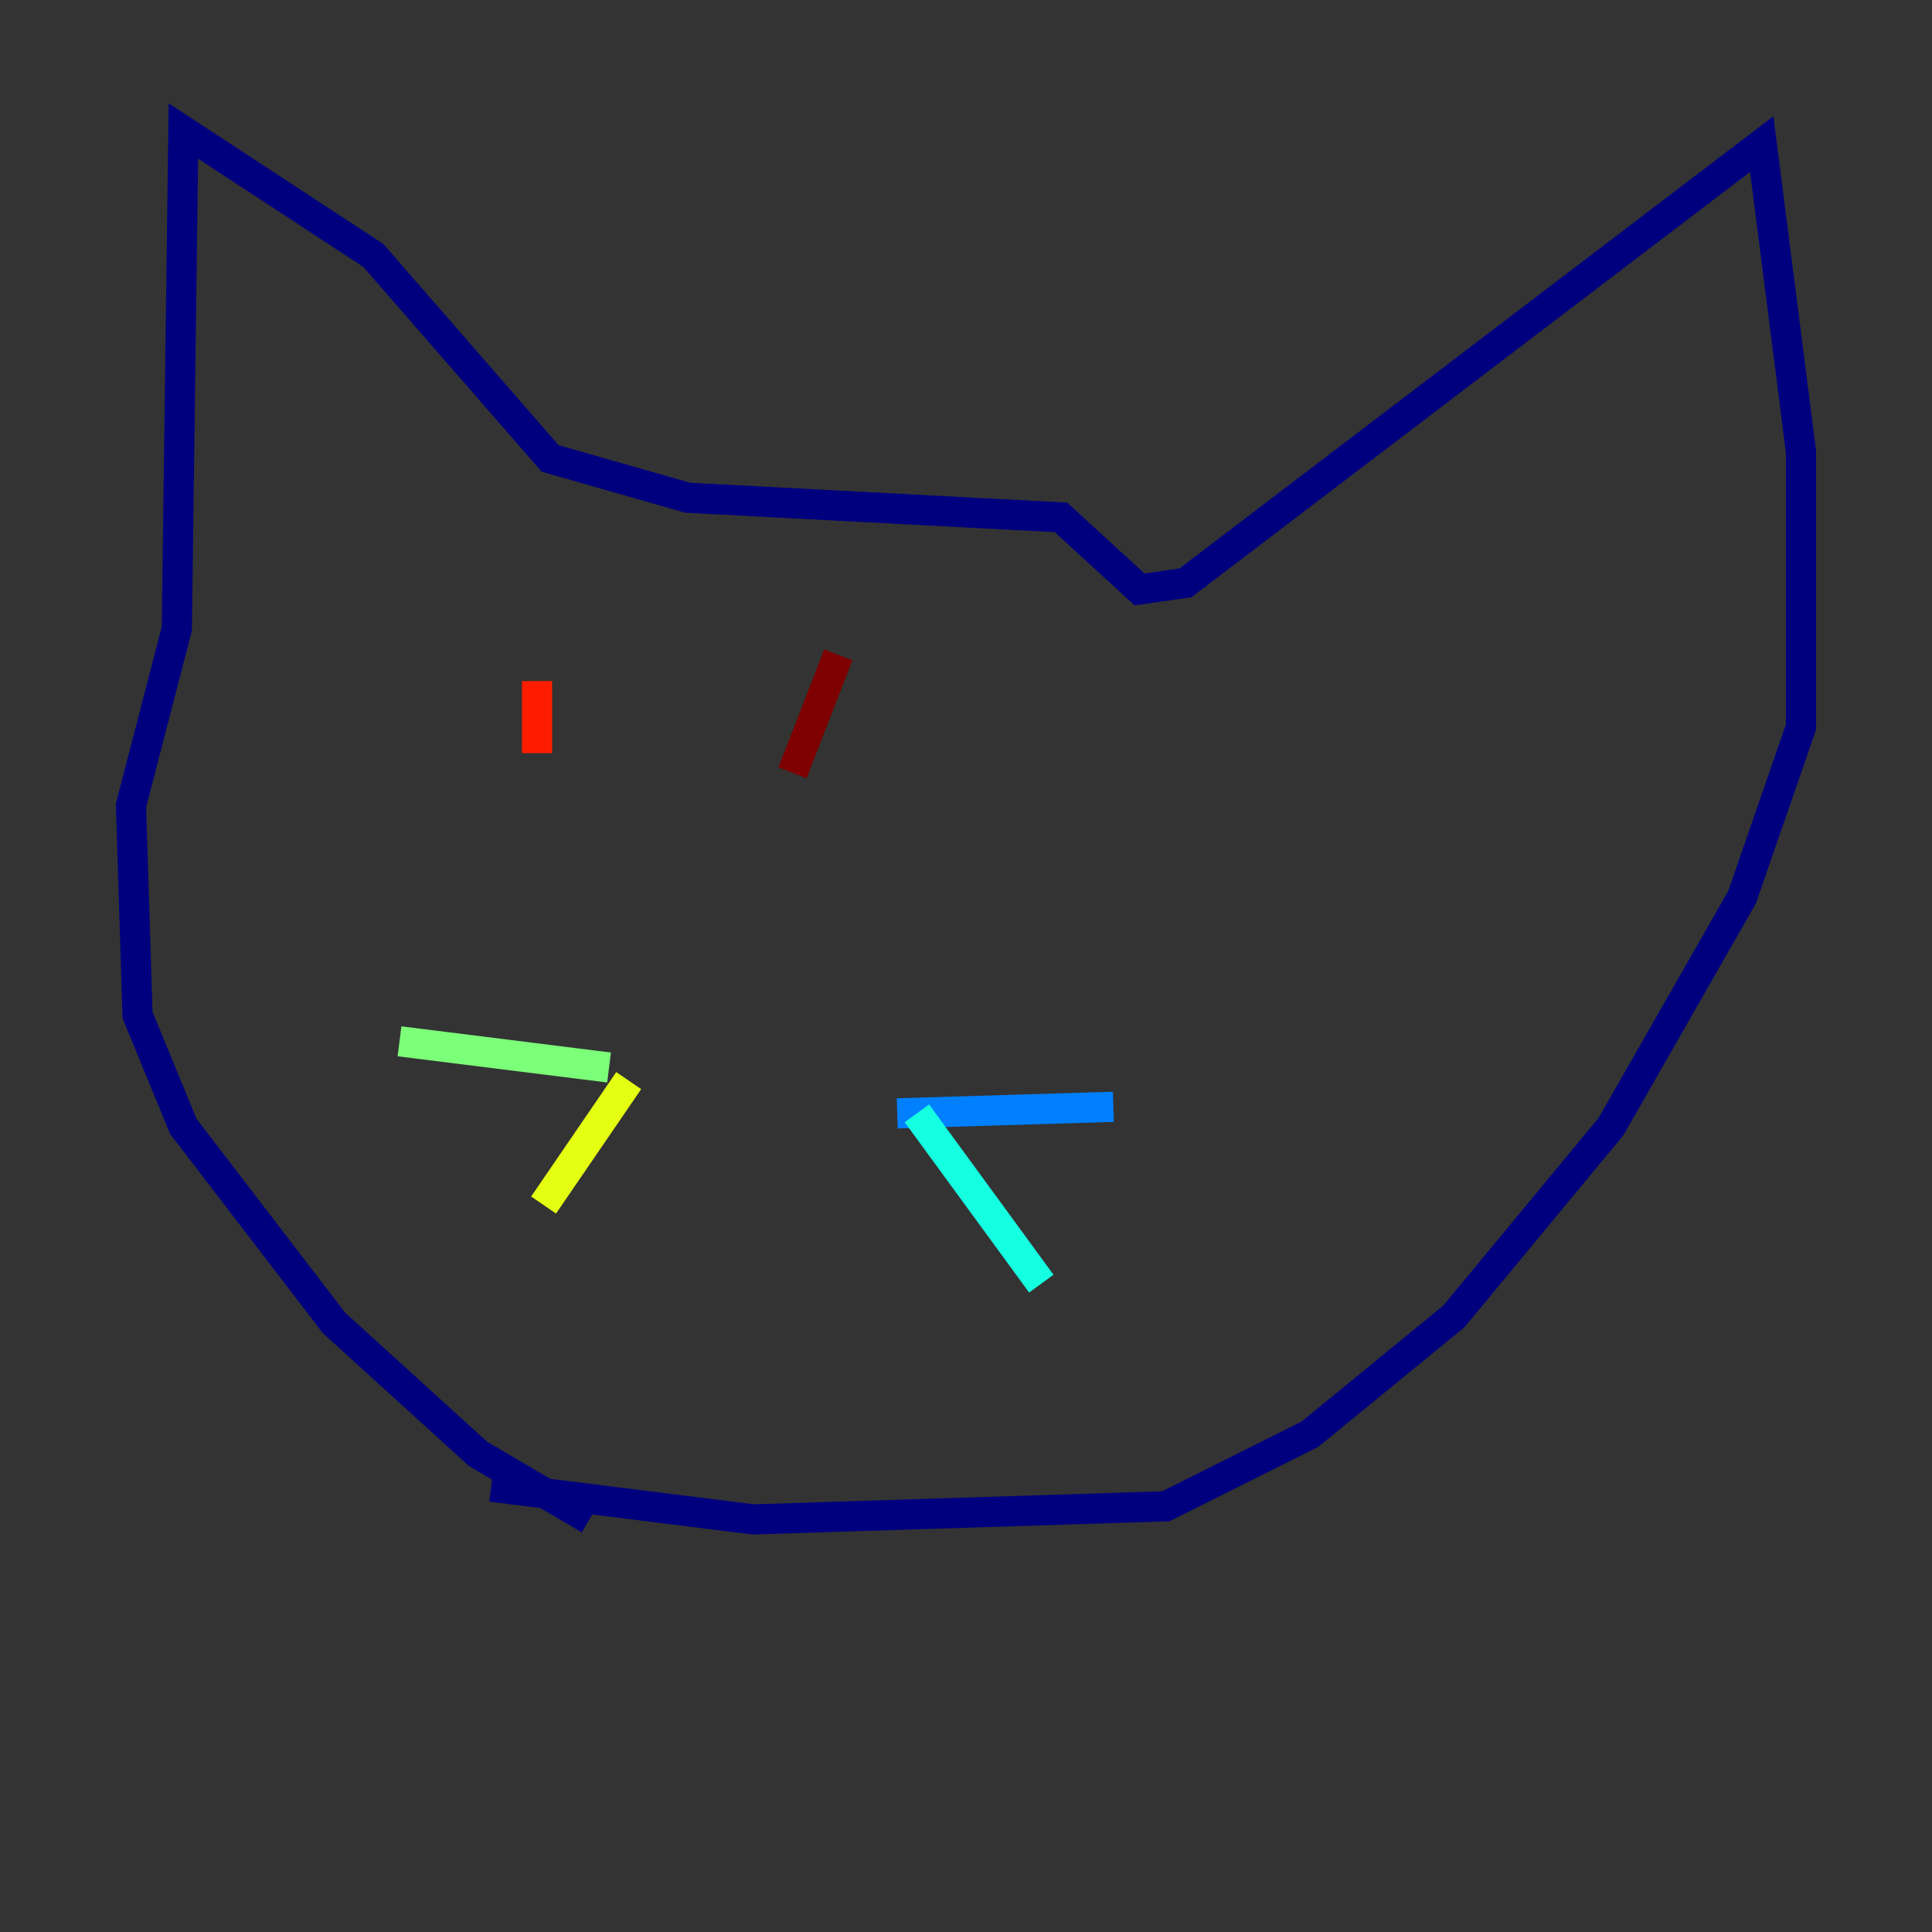 <?xml version="1.0" encoding="utf-8" ?>
<svg baseProfile="tiny" height="128" version="1.2" viewBox="0,0,128,128" width="128" xmlns="http://www.w3.org/2000/svg" xmlns:ev="http://www.w3.org/2001/xml-events" xmlns:xlink="http://www.w3.org/1999/xlink"><rect x="0" y="0" width="128" height="128" fill="#333333" stroke="none"/><defs /><polyline fill="none" points="39.051,100.664 31.675,96.325 22.129,87.647 12.149,74.63 9.112,67.254 8.678,53.37 11.715,41.654 12.149,8.678 24.732,16.922 36.447,30.373 45.559,32.976 70.291,34.278 75.498,39.051 78.536,38.617 116.719,9.546 119.322,29.939 119.322,48.163 115.417,59.444 106.739,74.63 96.325,87.214 86.78,95.024 77.234,99.797 49.898,100.664 32.542,98.495" stroke="#00007f" stroke-width="2" /><polyline fill="none" points="57.275,74.63 57.275,74.63" stroke="#0000ff" stroke-width="2" /><polyline fill="none" points="59.444,73.763 73.763,73.329" stroke="#0080ff" stroke-width="2" /><polyline fill="none" points="60.746,73.763 68.99,85.044" stroke="#15ffe1" stroke-width="2" /><polyline fill="none" points="40.352,70.725 26.468,68.99" stroke="#7cff79" stroke-width="2" /><polyline fill="none" points="41.654,71.593 36.014,79.837" stroke="#e4ff12" stroke-width="2" /><polyline fill="none" points="37.315,51.2 37.315,51.2" stroke="#ff9400" stroke-width="2" /><polyline fill="none" points="35.58,49.898 35.58,45.125" stroke="#ff1d00" stroke-width="2" /><polyline fill="none" points="52.502,51.2 55.539,43.39" stroke="#7f0000" stroke-width="2" /></svg>